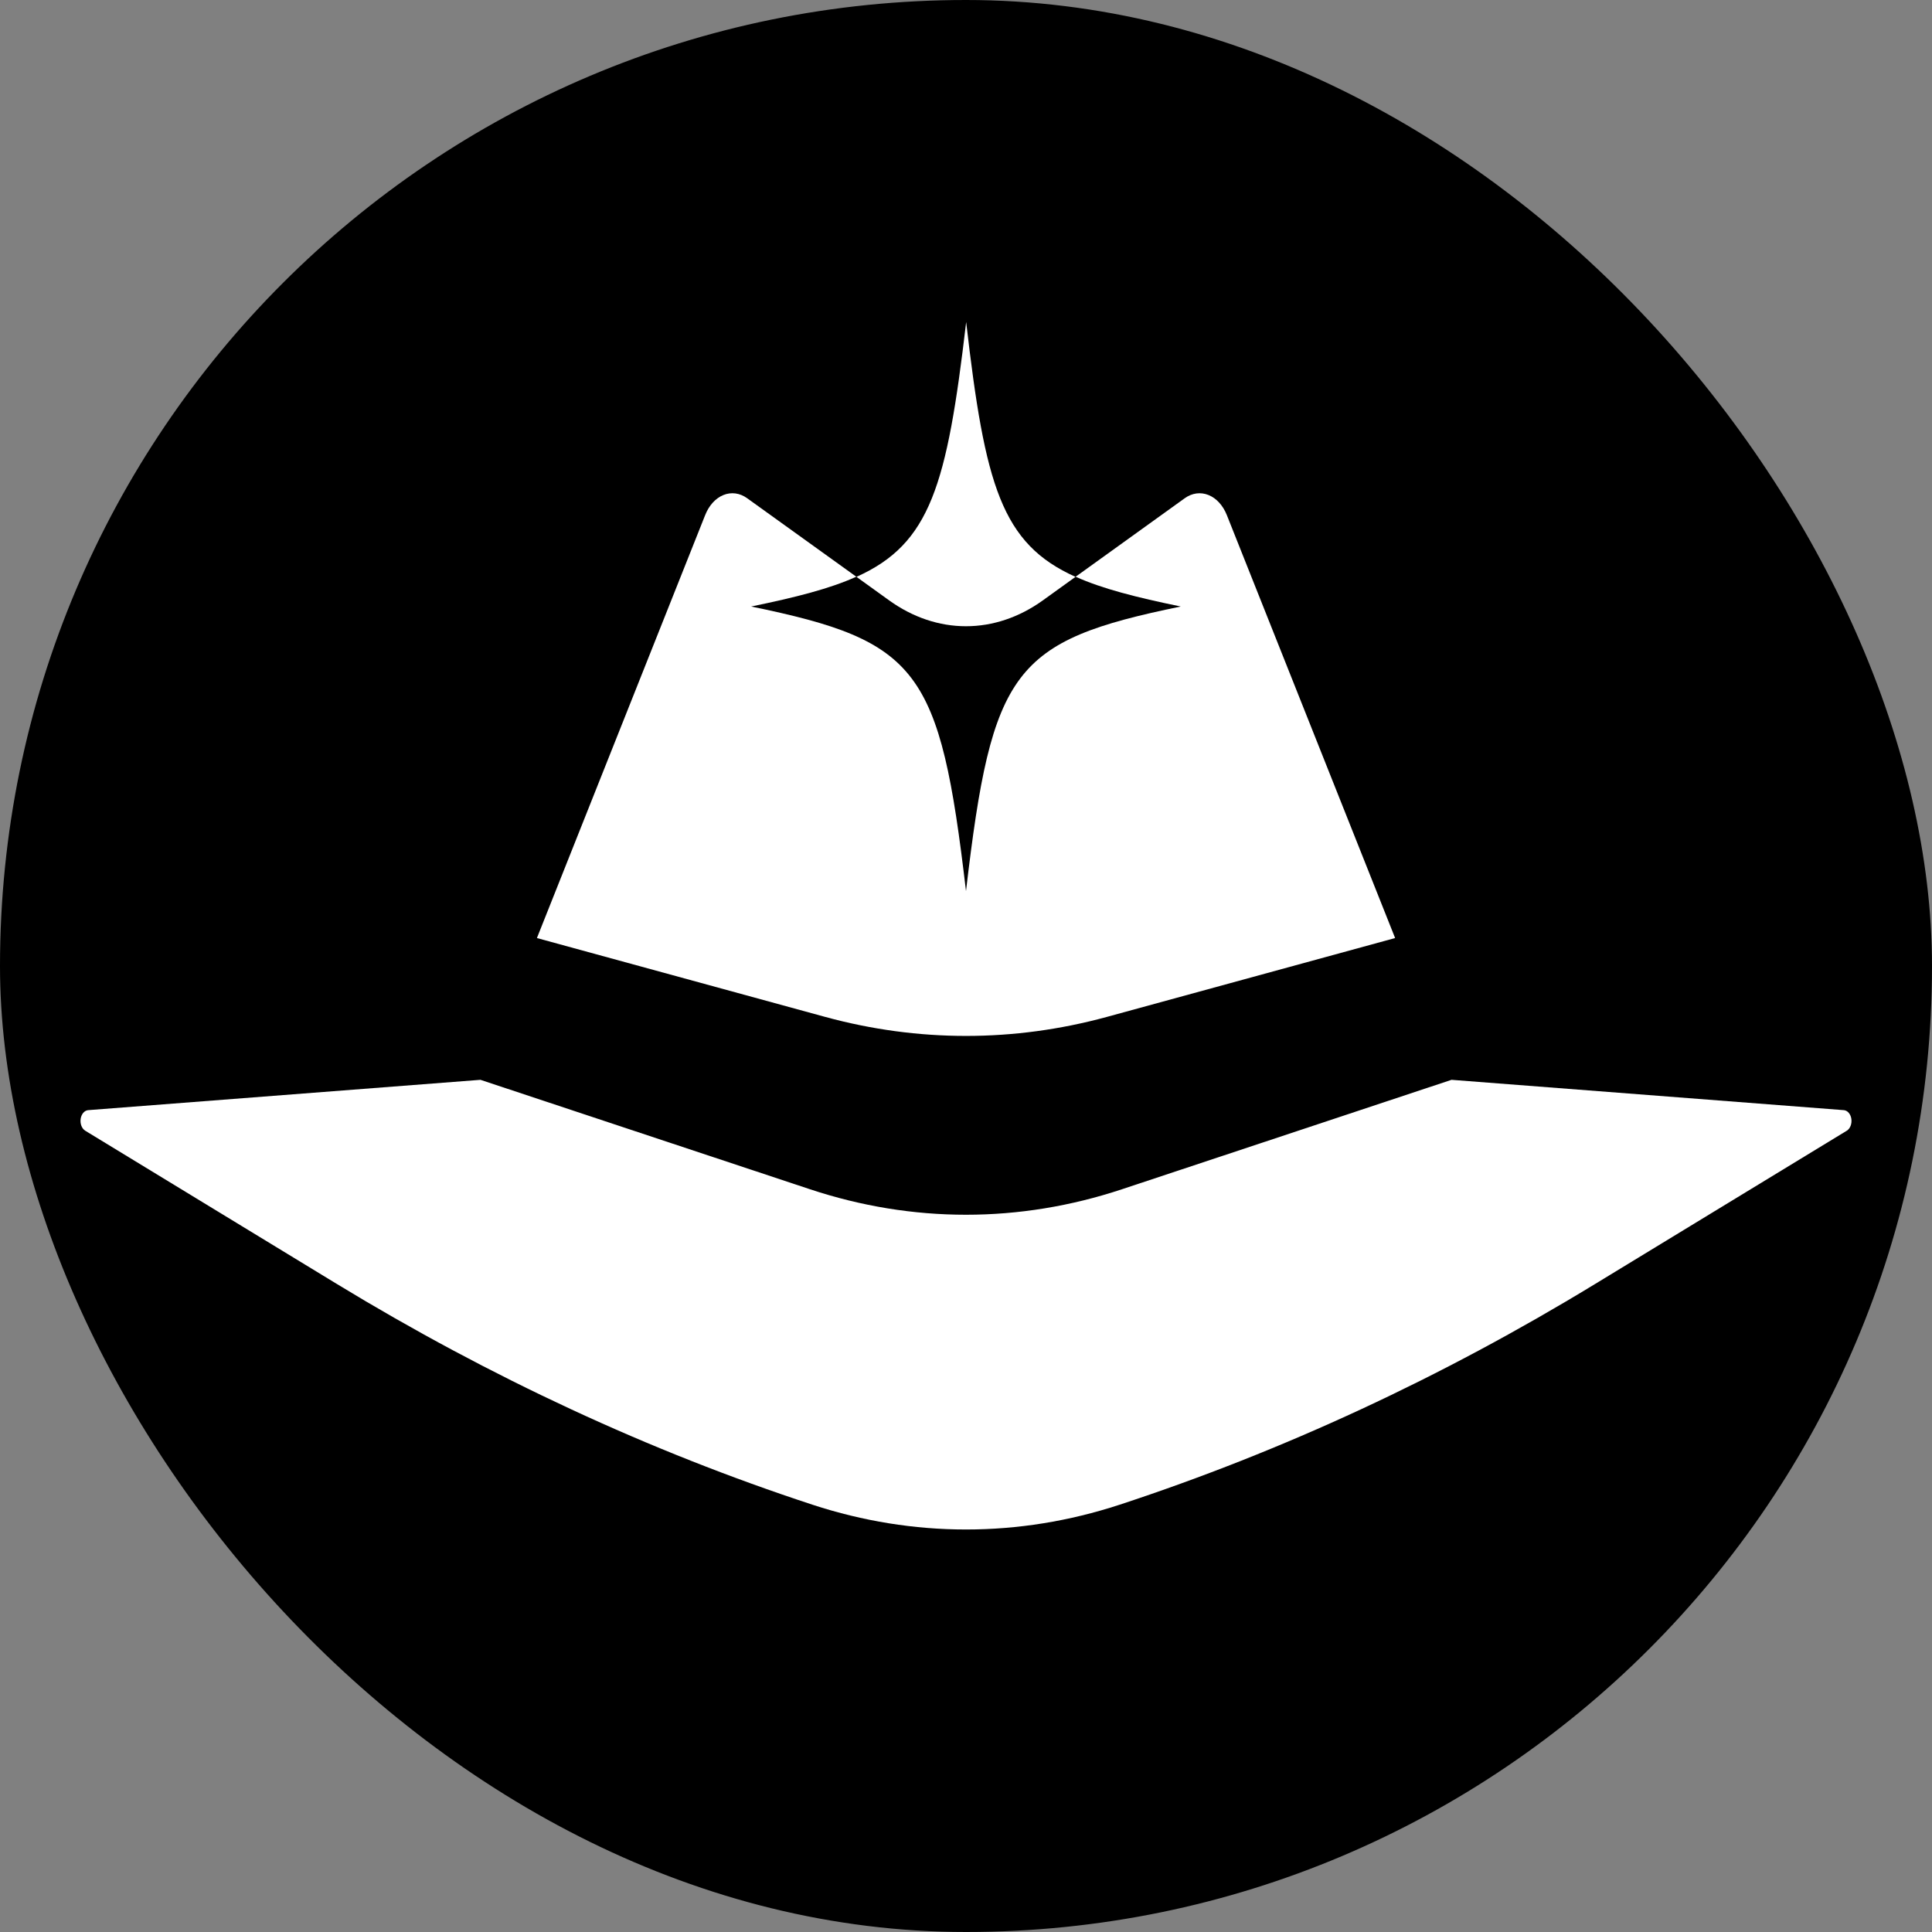 <svg width="500" height="500" viewBox="0 0 500 500" fill="none" xmlns="http://www.w3.org/2000/svg">
<rect x="0" y="0" width="500" height="500" fill="#808080" stroke="none"/>
<rect width="500" height="500" rx="250" fill="black"/>
<path d="M361.055 242.765L286.414 263.186C262.393 269.733 237.617 269.733 213.596 263.186L138.955 242.765L182.493 133.315C182.981 132.074 183.652 130.974 184.465 130.08C185.277 129.186 186.217 128.515 187.227 128.107C188.238 127.699 189.3 127.562 190.351 127.704C191.402 127.846 192.421 128.263 193.349 128.933L220.597 148.527L221.608 149.253C214.72 152.37 205.886 154.599 194.397 156.965C237.793 165.892 243.245 173.141 250 230.621C256.727 173.141 262.198 165.892 305.575 156.965C294.086 154.599 285.27 152.37 278.364 149.253L279.394 148.527L306.623 128.933C307.554 128.264 308.575 127.847 309.628 127.706C310.681 127.565 311.744 127.702 312.757 128.11C313.769 128.517 314.711 129.187 315.526 130.081C316.342 130.974 317.015 132.073 317.508 133.315L361.055 242.765Z" fill="white"/>
<path d="M477.189 287.307L375.649 279.457L290.407 307.765C263.877 316.579 236.116 316.579 209.586 307.765L124.344 279.457L22.804 287.307C22.337 287.347 21.893 287.593 21.542 288.005C21.192 288.417 20.955 288.973 20.869 289.583C20.784 290.193 20.854 290.824 21.069 291.376C21.285 291.927 21.633 292.368 22.058 292.628L87.326 332.38C107.092 344.399 127.248 355.179 147.795 364.719C168.342 374.259 189.169 382.493 210.276 389.421C236.373 397.968 263.648 397.968 289.745 389.421C331.977 375.554 373.132 356.456 412.667 332.38L477.945 292.628C478.37 292.367 478.718 291.926 478.933 291.373C479.148 290.82 479.218 290.188 479.131 289.577C479.044 288.967 478.806 288.411 478.454 288C478.102 287.589 477.657 287.345 477.189 287.307Z" fill="white"/>
<path d="M278.342 149.289L269.838 155.412C263.745 159.781 256.925 162.069 249.997 162.069C243.069 162.069 236.249 159.781 230.156 155.412L221.652 149.289C240.813 140.701 245.084 125.589 250.044 83.334C254.91 125.589 259.181 140.701 278.342 149.289Z" fill="white"/>
</svg>
